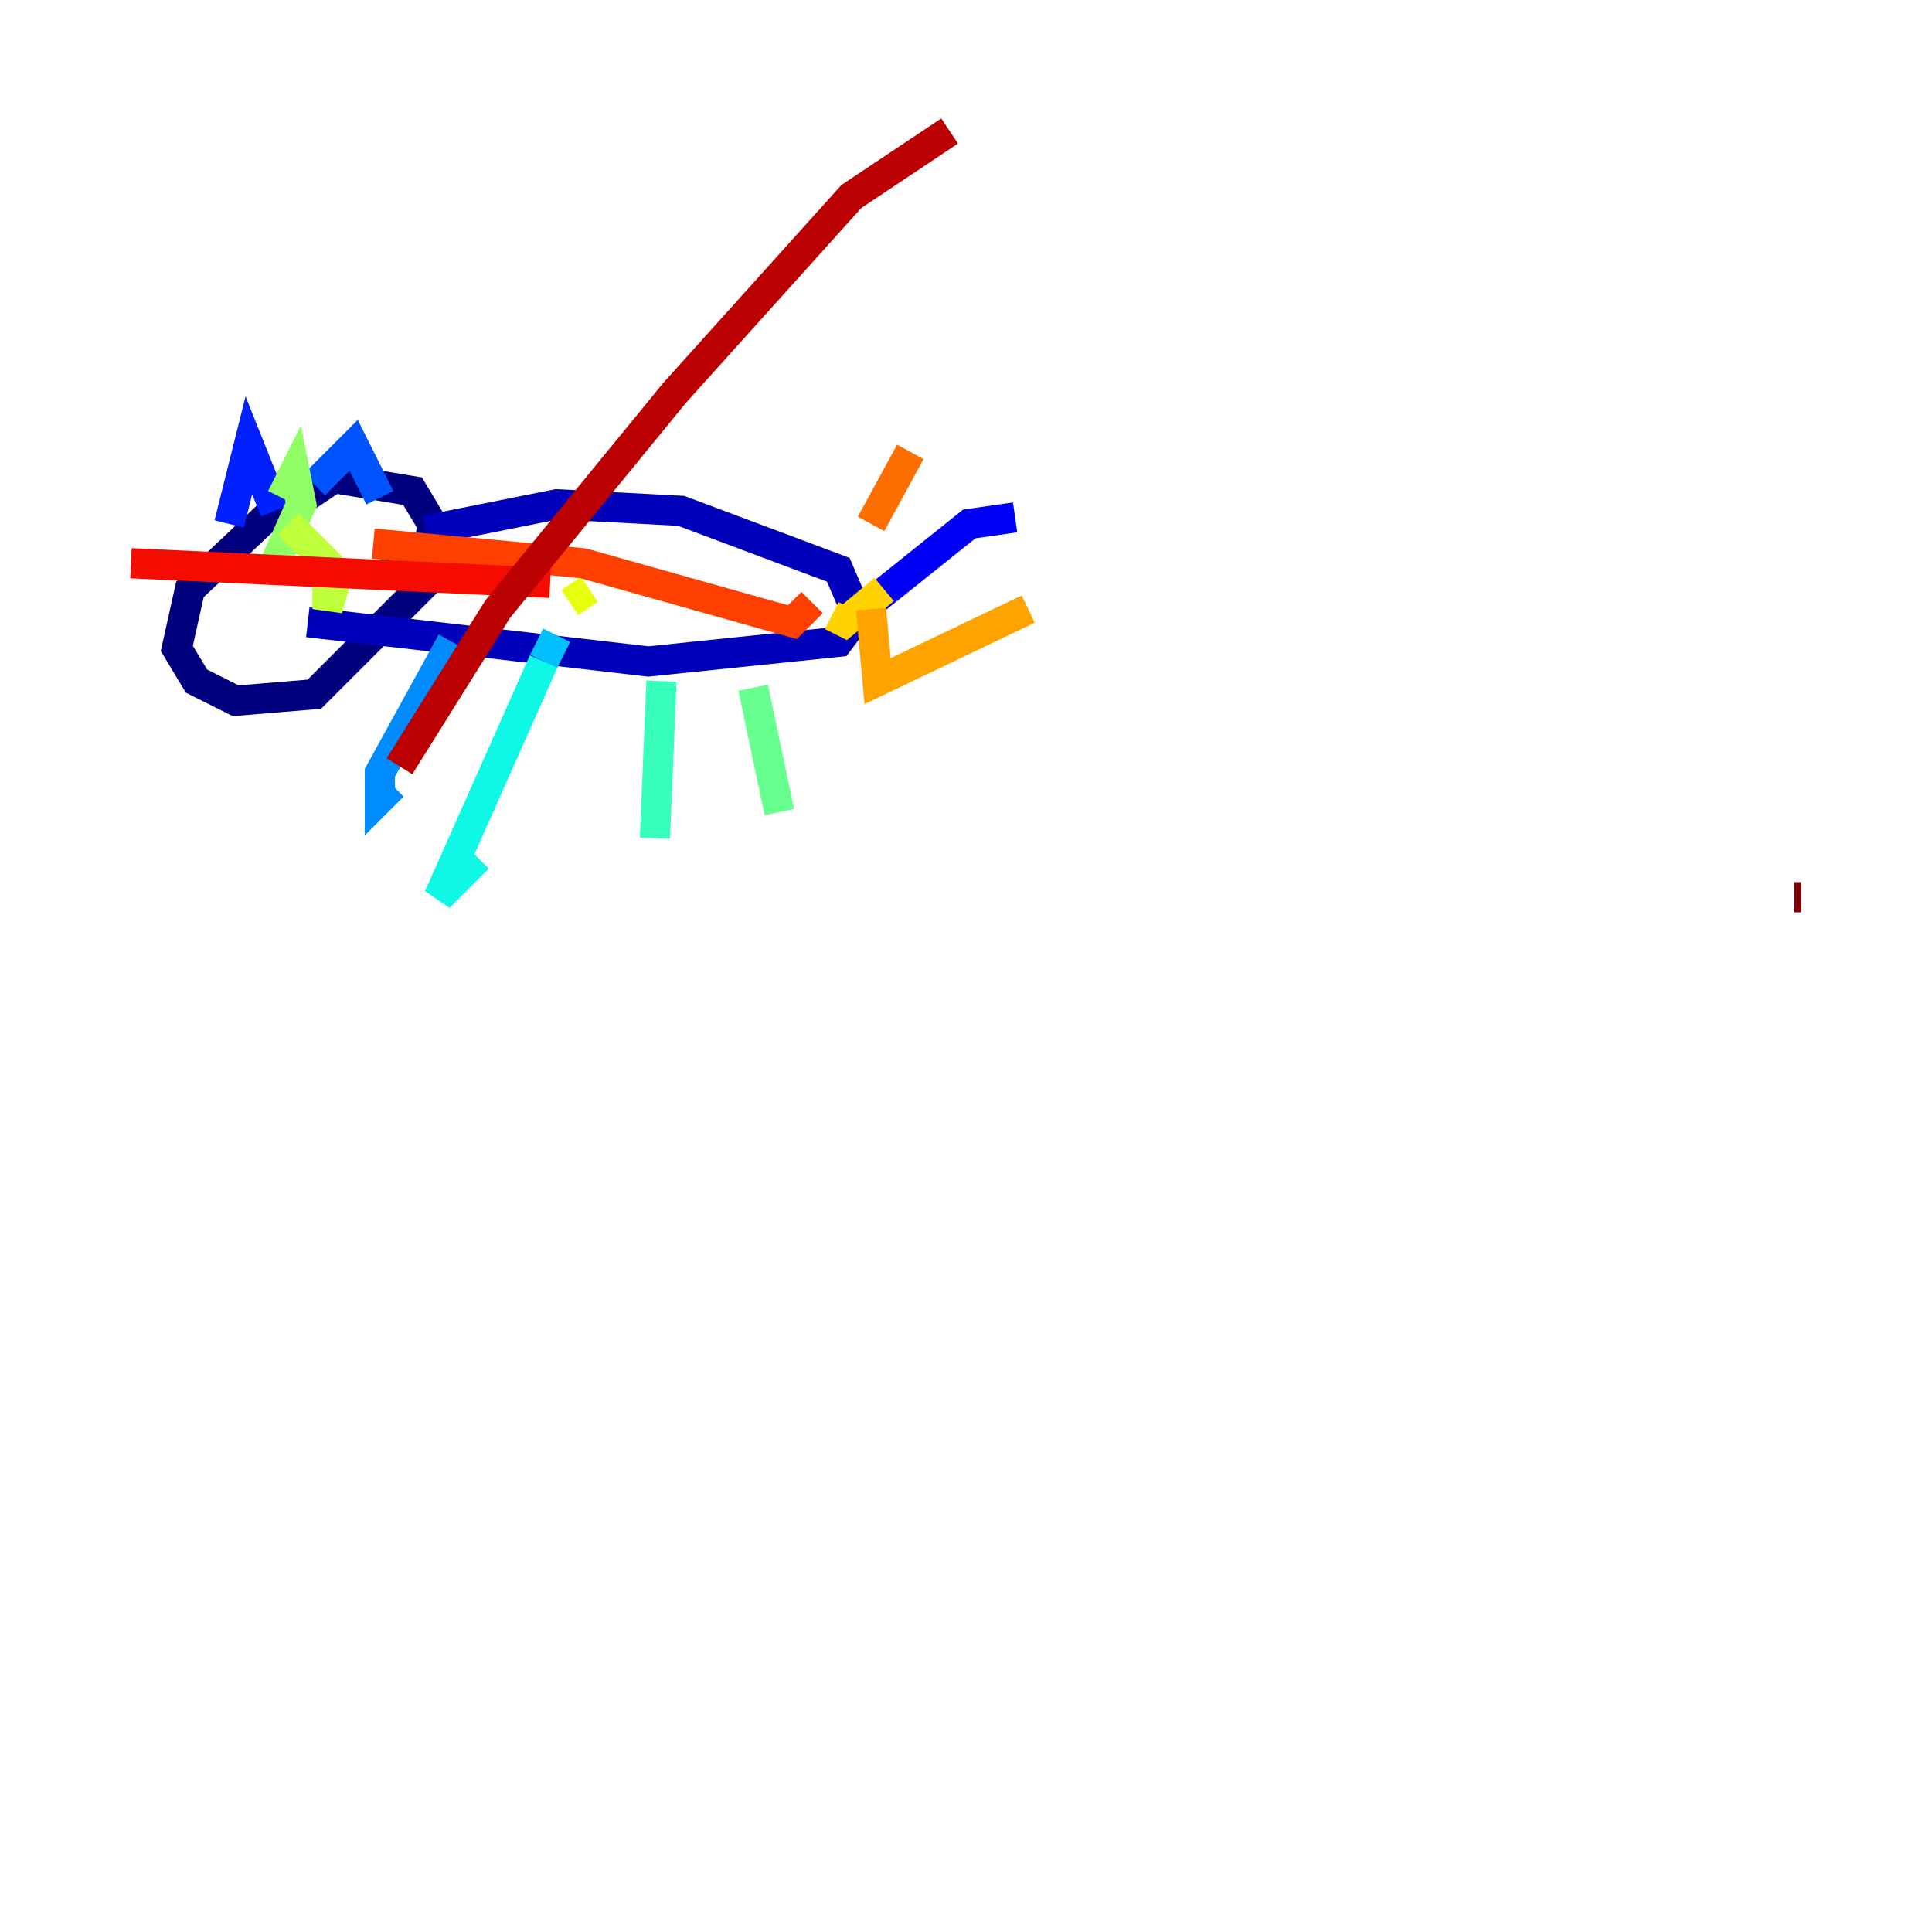 <?xml version="1.0" encoding="utf-8" ?>
<svg baseProfile="tiny" height="128" version="1.2" viewBox="0,0,128,128" width="128" xmlns="http://www.w3.org/2000/svg" xmlns:ev="http://www.w3.org/2001/xml-events" xmlns:xlink="http://www.w3.org/1999/xlink"><defs /><polyline fill="none" points="20.393,31.675 12.583,39.051 11.715,42.956 13.017,45.125 15.62,46.427 20.827,45.993 28.203,38.617 28.637,34.712 27.336,32.542 22.129,31.675 19.525,33.41" stroke="#00007f" stroke-width="2" /><polyline fill="none" points="28.203,35.146 36.881,33.41 45.125,33.844 55.539,37.749 56.841,40.786 55.539,42.522 42.956,43.824 20.393,41.22" stroke="#0000ba" stroke-width="2" /><polyline fill="none" points="57.709,39.919 64.217,34.712 67.254,34.278" stroke="#0000f5" stroke-width="2" /><polyline fill="none" points="15.186,34.712 16.488,29.505 18.224,33.844" stroke="#0020ff" stroke-width="2" /><polyline fill="none" points="20.827,32.108 23.43,29.505 25.166,32.976" stroke="#0054ff" stroke-width="2" /><polyline fill="none" points="29.939,42.522 25.166,51.2 25.166,52.936 26.034,52.068" stroke="#008cff" stroke-width="2" /><polyline fill="none" points="36.881,42.088 36.014,43.824" stroke="#00c0ff" stroke-width="2" /><polyline fill="none" points="36.014,43.824 29.071,59.444 31.675,56.841" stroke="#0ff8e7" stroke-width="2" /><polyline fill="none" points="43.824,45.125 43.39,55.539" stroke="#39ffbd" stroke-width="2" /><polyline fill="none" points="49.898,45.559 51.634,53.803" stroke="#66ff90" stroke-width="2" /><polyline fill="none" points="18.224,37.315 19.959,33.41 19.525,31.241 18.658,32.976" stroke="#90ff66" stroke-width="2" /><polyline fill="none" points="22.563,37.315 21.695,40.352 21.695,37.315 19.091,34.712" stroke="#bdff39" stroke-width="2" /><polyline fill="none" points="37.749,39.919 39.051,39.051" stroke="#e7ff0f" stroke-width="2" /><polyline fill="none" points="55.105,40.786 55.973,41.22 58.576,39.051" stroke="#ffd300" stroke-width="2" /><polyline fill="none" points="57.709,40.352 58.142,45.125 68.122,40.352" stroke="#ffa300" stroke-width="2" /><polyline fill="none" points="57.709,34.712 60.312,29.939" stroke="#ff6f00" stroke-width="2" /><polyline fill="none" points="53.803,39.919 52.502,41.22 38.617,37.315 24.732,36.014" stroke="#ff3f00" stroke-width="2" /><polyline fill="none" points="8.678,37.315 36.447,38.617" stroke="#f50b00" stroke-width="2" /><polyline fill="none" points="26.468,50.766 32.976,40.352 44.691,26.034 56.407,13.017 62.915,8.678" stroke="#ba0000" stroke-width="2" /><polyline fill="none" points="119.322,59.444 118.888,59.444" stroke="#7f0000" stroke-width="2" /></svg>